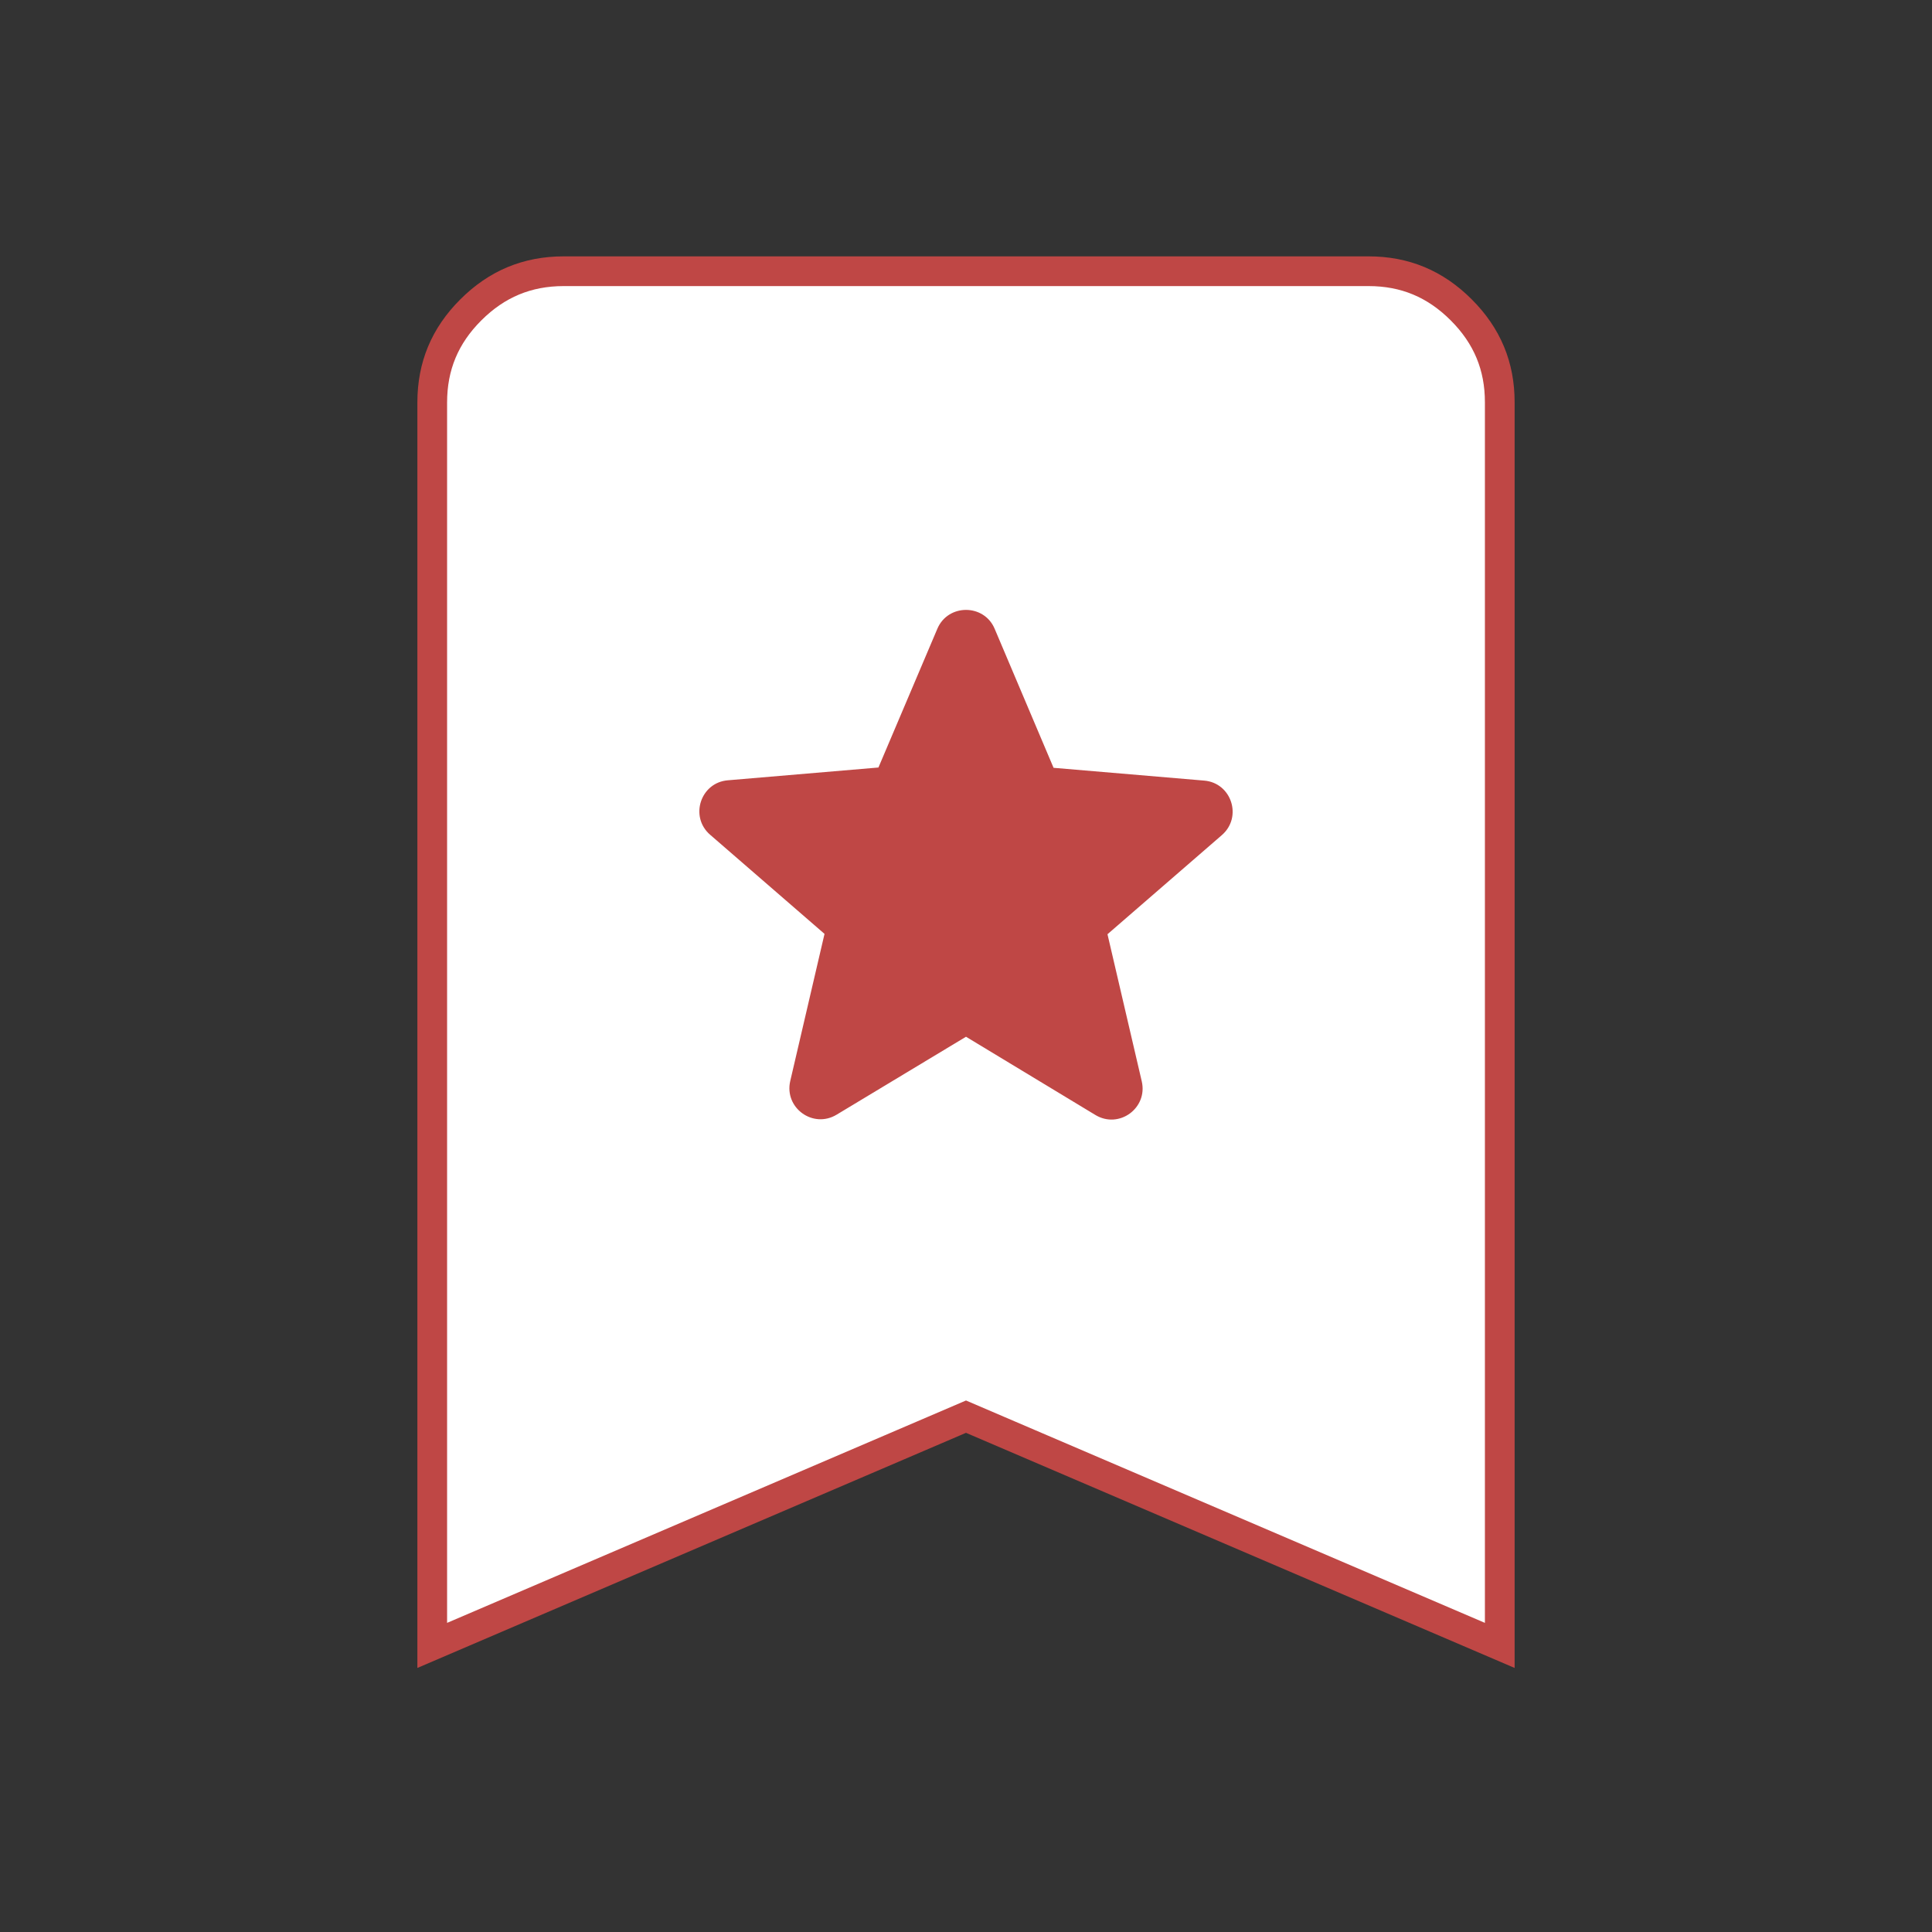 <svg width="65" height="65" viewBox="0 0 65 65" fill="none" xmlns="http://www.w3.org/2000/svg">
    <rect x="0" y="0" width="65" height="65" fill="#333333" stroke="none"/>
    <path
        d="M50.458 13.542V55.358L32.894 47.831L32.5 47.662L32.106 47.831L14.542 55.358V13.542C14.542 12.32 14.965 11.299 15.841 10.425C16.717 9.551 17.738 9.127 18.959 9.125H46.042C47.264 9.125 48.286 9.549 49.161 10.425C50.037 11.3 50.46 12.321 50.458 13.54V13.542Z"
        fill="white" stroke="#BF4745" strokeWidth="2" />
    <path
        d="M32.5 34.88L36.851 37.511C37.648 37.994 38.623 37.281 38.413 36.379L37.26 31.431L41.107 28.097C41.81 27.489 41.432 26.335 40.51 26.262L35.446 25.832L33.465 21.157C33.108 20.307 31.892 20.307 31.535 21.157L29.554 25.822L24.49 26.252C23.568 26.325 23.19 27.478 23.893 28.086L27.74 31.42L26.587 36.369C26.377 37.27 27.352 37.983 28.149 37.501L32.5 34.88Z"
        fill="#BF4745" />
</svg>